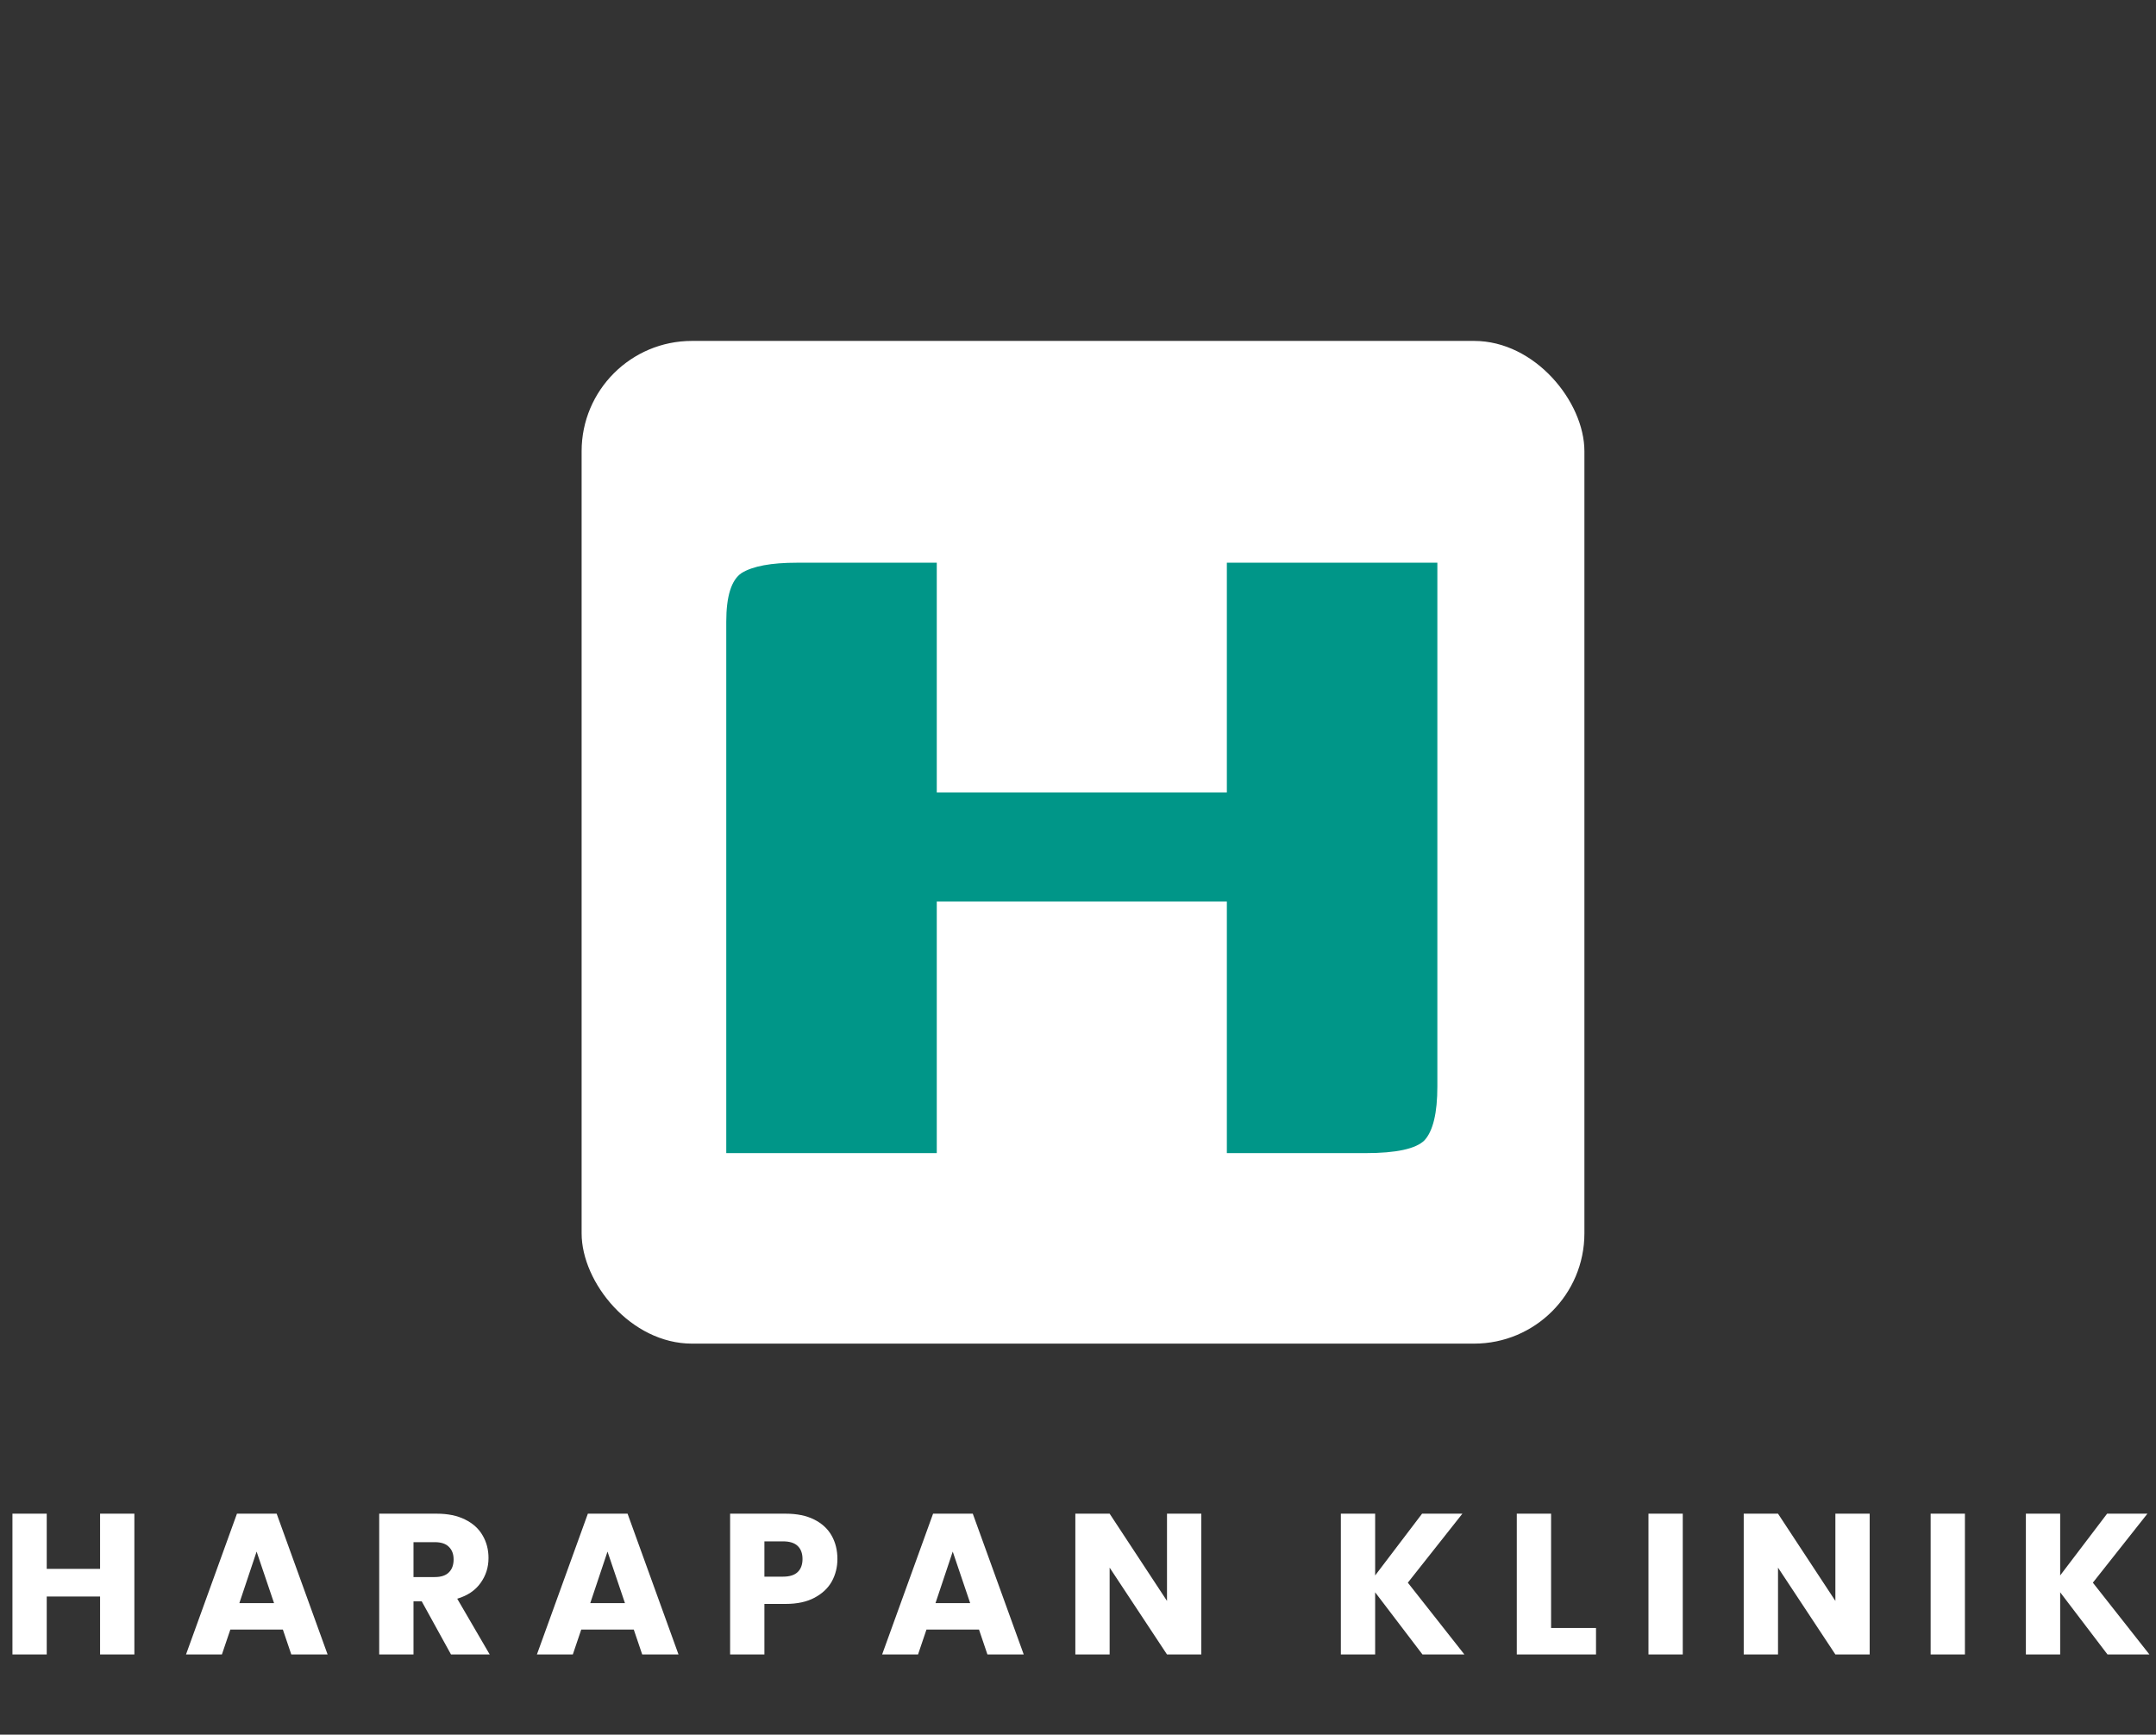 <svg width="215" height="173" viewBox="0 0 215 173" fill="none" xmlns="http://www.w3.org/2000/svg">
<rect x="0" y="0" width="215" height="173" fill="#333333" stroke="none"/>
<path d="M13.4 150.96V165H9.98V159.22H4.66V165H1.24V150.96H4.66V156.46H9.98V150.96H13.4ZM28.209 162.52H22.969L22.129 165H18.549L23.629 150.96H27.589L32.669 165H29.049L28.209 162.52ZM27.329 159.88L25.589 154.74L23.869 159.88H27.329ZM44.975 165L42.055 159.7H41.235V165H37.815V150.96H43.555C44.662 150.96 45.602 151.153 46.375 151.54C47.162 151.927 47.748 152.46 48.135 153.14C48.522 153.807 48.715 154.553 48.715 155.38C48.715 156.313 48.448 157.147 47.915 157.88C47.395 158.613 46.622 159.133 45.595 159.44L48.835 165H44.975ZM41.235 157.28H43.355C43.982 157.28 44.448 157.127 44.755 156.82C45.075 156.513 45.235 156.08 45.235 155.52C45.235 154.987 45.075 154.567 44.755 154.26C44.448 153.953 43.982 153.8 43.355 153.8H41.235V157.28ZM63.202 162.52H57.962L57.122 165H53.542L58.622 150.96H62.582L67.662 165H64.042L63.202 162.52ZM62.322 159.88L60.582 154.74L58.862 159.88H62.322ZM83.508 155.48C83.508 156.293 83.321 157.04 82.948 157.72C82.575 158.387 82.001 158.927 81.228 159.34C80.455 159.753 79.495 159.96 78.348 159.96H76.228V165H72.808V150.96H78.348C79.468 150.96 80.415 151.153 81.188 151.54C81.961 151.927 82.541 152.46 82.928 153.14C83.315 153.82 83.508 154.6 83.508 155.48ZM78.088 157.24C78.741 157.24 79.228 157.087 79.548 156.78C79.868 156.473 80.028 156.04 80.028 155.48C80.028 154.92 79.868 154.487 79.548 154.18C79.228 153.873 78.741 153.72 78.088 153.72H76.228V157.24H78.088ZM97.628 162.52H92.388L91.548 165H87.968L93.048 150.96H97.008L102.088 165H98.468L97.628 162.52ZM96.748 159.88L95.008 154.74L93.288 159.88H96.748ZM119.795 165H116.375L110.655 156.34V165H107.235V150.96H110.655L116.375 159.66V150.96H119.795V165ZM141.852 165L137.132 158.8V165H133.712V150.96H137.132V157.12L141.812 150.96H145.832L140.392 157.84L146.032 165H141.852ZM154.677 162.36H159.157V165H151.257V150.96H154.677V162.36ZM167.808 150.96V165H164.388V150.96H167.808ZM186.447 165H183.027L177.307 156.34V165H173.887V150.96H177.307L183.027 159.66V150.96H186.447V165ZM195.946 150.96V165H192.526V150.96H195.946ZM210.164 165L205.444 158.8V165H202.024V150.96H205.444V157.12L210.124 150.96H214.144L208.704 157.84L214.344 165H210.164Z" fill="white"/>
<rect x="58" y="34" width="100" height="100" rx="11" fill="white"/>
<path d="M72.424 115V62.008C72.424 59.448 72.936 57.827 73.96 57.144C75.069 56.461 76.904 56.12 79.464 56.12H93.416V79.032H122.344V56.12H143.336V108.344C143.336 110.989 142.909 112.781 142.056 113.72C141.203 114.573 139.24 115 136.168 115H122.344V89.912H93.416V115H72.424Z" fill="#009688"/>
</svg>
